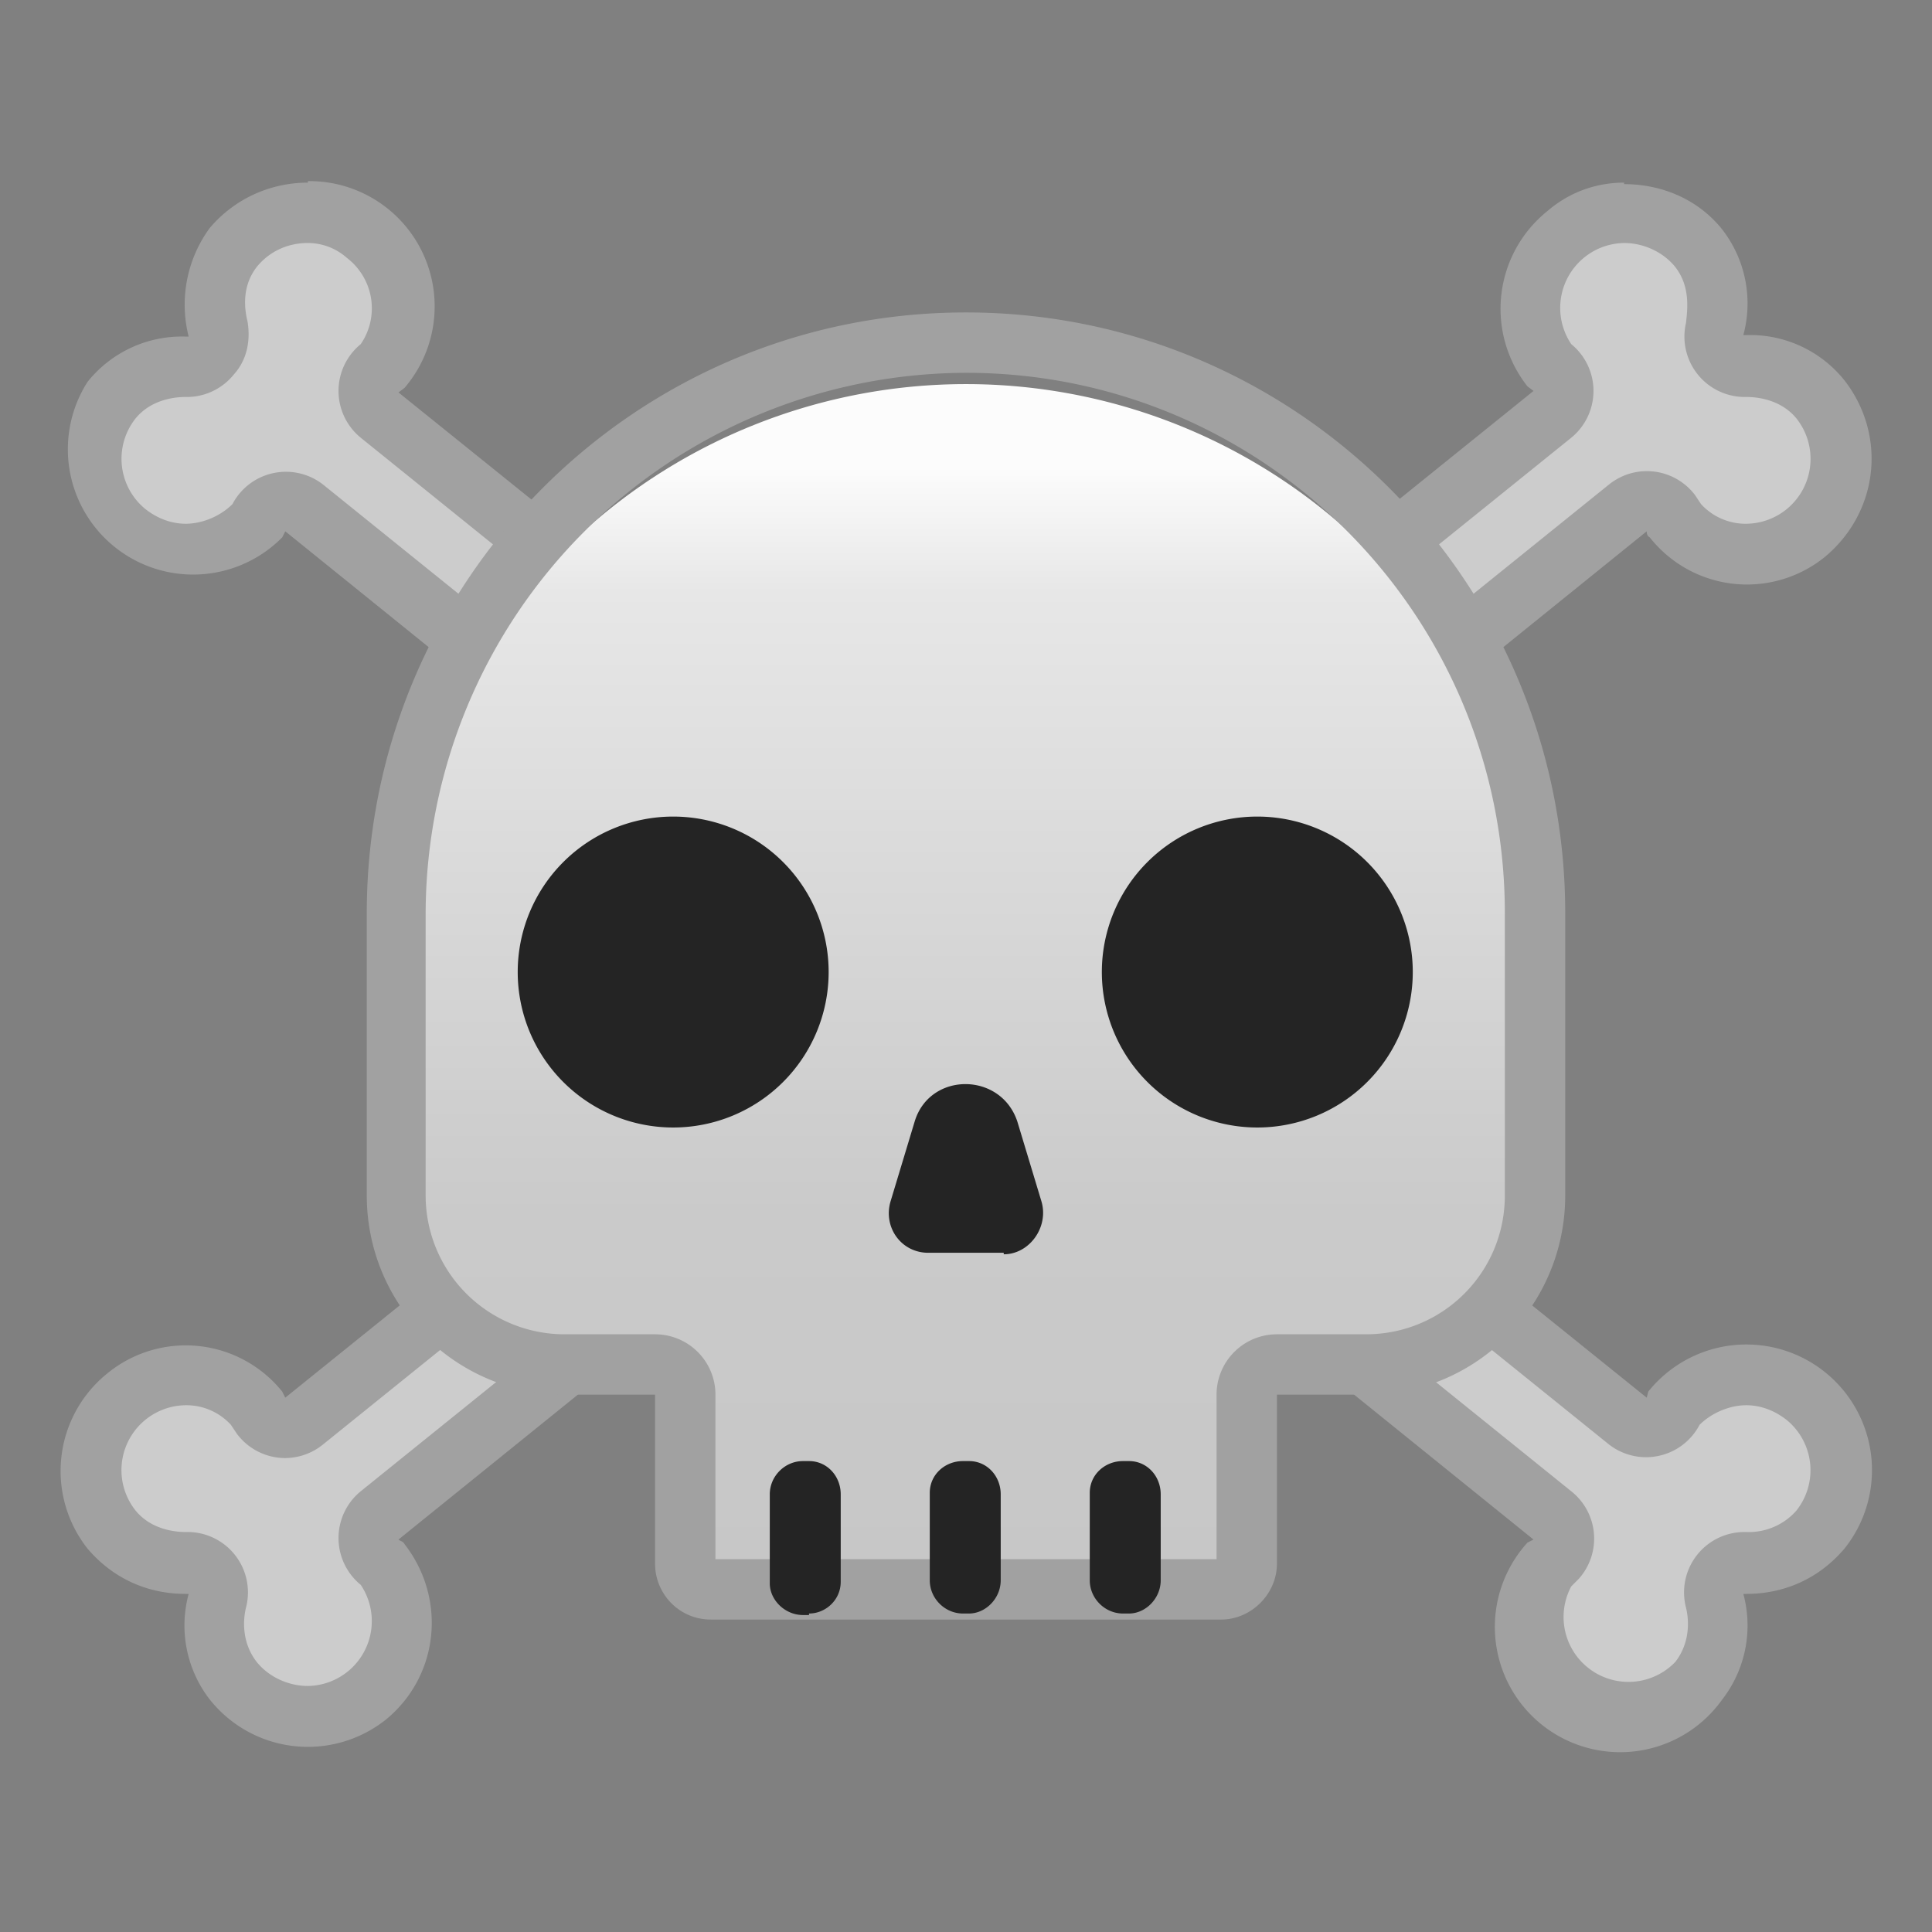 <svg viewBox="0 0 128 128" xmlns="http://www.w3.org/2000/svg"><rect x="0" y="0" width="128" height="128" fill="#808080" stroke="none"/><path d="M20.4 113.7c-2 0-3.7-.8-5-2.3a6.2 6.2 0 0 1-1-5.4 2 2 0 0 0-2-2.5h-.2a6 6 0 0 1-4.8-2.1A6.3 6.3 0 0 1 12.3 91c1.8 0 3.5.8 4.7 2.2 0 .2.2.3.3.5a2 2 0 0 0 1.6.8 2 2 0 0 0 1.3-.4l82.6-66.8c.5-.3.7-.8.8-1.3 0-.6-.1-1.1-.5-1.5l-.4-.4a6.3 6.3 0 0 1 5-10c1.9 0 3.7.8 4.9 2.3 1.5 2 1.3 4.2 1 5.3a2 2 0 0 0 2 2.5h.2c2 0 3.7.8 4.8 2.2a6.3 6.3 0 0 1-4.8 10.2c-1.9 0-3.6-.8-4.8-2.2a3 3 0 0 0-.3-.5 2 2 0 0 0-1.6-.8 2 2 0 0 0-1.3.4l-82.6 66.8c-.4.3-.7.8-.8 1.4s.2 1 .5 1.5l.5.4c2 2.7 1.5 6.5-1 8.6a6.4 6.4 0 0 1-4 1.4z" fill="#ccc"/><path d="M107.6 16.1c1.3 0 2.6.6 3.4 1.6 1 1.3.8 2.8.7 3.7a4 4 0 0 0 3.8 4.9h.2c.8 0 2.3.2 3.3 1.4a4.3 4.3 0 0 1-3.3 7 4 4 0 0 1-3-1.3l-.4-.6a4 4 0 0 0-5.7-.7L23.9 98.8a4 4 0 0 0 0 6.2 4.3 4.3 0 0 1-3.5 6.7c-1.3 0-2.6-.6-3.4-1.6-1-1.3-.9-2.8-.7-3.6a4 4 0 0 0-3.8-5h-.2c-.8 0-2.3-.2-3.3-1.4a4.3 4.3 0 0 1 3.3-7 4 4 0 0 1 3 1.3l.4.6a4 4 0 0 0 3.2 1.6 4 4 0 0 0 2.5-.9L104.1 29a4 4 0 0 0 0-6.2 4.3 4.3 0 0 1 3.5-6.7m0-4c-1.8 0-3.6.6-5.1 1.9a8.3 8.3 0 0 0-1.3 11.6l.4.3-82.7 66.7-.2-.4A8.2 8.2 0 0 0 7.1 91a8.3 8.3 0 0 0-1.3 11.6c1.7 2 4 3 6.5 3h.2a8 8 0 0 0 1.4 7 8.3 8.3 0 0 0 11.7 1.3c3.5-2.9 4-8 1.2-11.6-.1-.2-.3-.2-.4-.3l82.7-66.8c0 .1 0 .3.2.4a8.2 8.2 0 0 0 11.6 1.3c3.6-3 4.1-8.1 1.3-11.7a8 8 0 0 0-6.5-3h-.2a8 8 0 0 0-1.4-7c-1.6-2-4-3-6.5-3z" fill="#A1A1A1"/><path d="M107.6 113.7a6.3 6.3 0 0 1-5-10l.5-.4a2 2 0 0 0-.3-3L20.2 33.7a2 2 0 0 0-1.5-.4 2 2 0 0 0-1.4.8l-.3.5a6.2 6.2 0 0 1-8.7.8 6.3 6.3 0 0 1-1-8.8 6.1 6.1 0 0 1 5-2.2h.1a2 2 0 0 0 1.6-.8c.4-.4.5-1 .4-1.7a6.2 6.2 0 0 1 1-5.3 6.3 6.3 0 0 1 10 7.7c-.2 0-.3.2-.5.4a2 2 0 0 0 .3 2.9l82.6 66.7c.4.3.8.4 1.3.4h.2c.6 0 1-.3 1.4-.8l.3-.5a6.2 6.2 0 0 1 8.7-.8 6.3 6.3 0 0 1 1 8.9 6 6 0 0 1-5 2.1h-.1a2 2 0 0 0-1.6.8 2 2 0 0 0-.4 1.7c.3 1.2.5 3.4-1 5.4a6.3 6.3 0 0 1-5 2.3z" fill="#ccc"/><path d="M20.4 16.1c.7 0 1.7.2 2.6 1a4.2 4.2 0 0 1 .9 5.7 4 4 0 0 0 0 6.2l82.7 66.7a4 4 0 0 0 6-1.3c.8-.8 2-1.3 3.1-1.3.7 0 1.7.2 2.7 1a4.3 4.3 0 0 1 .6 6 4.2 4.2 0 0 1-3.3 1.4h-.1a4 4 0 0 0-3.9 5c.2.8.3 2.3-.7 3.6a4.3 4.3 0 0 1-6.9-5l.5-.5a4 4 0 0 0-.5-5.8L21.4 32.1a4 4 0 0 0-6 1.3c-.8.8-2 1.3-3.1 1.3-.7 0-1.7-.2-2.7-1a4.3 4.3 0 0 1-.6-6c1-1.2 2.5-1.4 3.3-1.4h.2a4 4 0 0 0 3-1.5c.9-1 1.1-2.3.9-3.5-.2-.8-.4-2.3.6-3.6.8-1 2-1.6 3.4-1.6m0-4c-2.4 0-4.8 1-6.5 3a8.6 8.6 0 0 0-1.4 7.2h-.2a8 8 0 0 0-6.5 3 8.3 8.3 0 0 0 12.9 10.3l.2-.4 82.7 66.8-.4.2a8.3 8.3 0 1 0 12.9 10.4 8 8 0 0 0 1.4-7h.2c2.5 0 4.8-1 6.5-3a8.3 8.3 0 0 0-13-10.4l-.1.4L26.4 26l.4-.3A8.3 8.3 0 0 0 20.4 12z" fill="#A1A1A1"/><linearGradient id="a" x1="64" x2="64" y1="105.3" y2="22.7" gradientUnits="userSpaceOnUse"><stop stop-color="#C7C7C7" offset="0"/><stop stop-color="#CACACA" offset=".3"/><stop stop-color="#D5D5D5" offset=".5"/><stop stop-color="#E7E7E7" offset=".8"/><stop stop-color="#FCFCFC" offset=".9"/></linearGradient><path d="M47 105.3c-.9 0-1.6-.8-1.6-1.7V92.4a2 2 0 0 0-2-2h-6a11.1 11.1 0 0 1-11.1-11.2V60.5a37.8 37.8 0 0 1 75.4 0v18.7c0 6.2-5 11.2-11.2 11.2h-5.9a2 2 0 0 0-2 2v11.2c0 .9-.7 1.7-1.7 1.7H47.1z" fill="url(#a)"/><path d="M64 24.7c19.7 0 35.7 16 35.7 35.8v18.7c0 5.1-4.1 9.2-9.2 9.2h-5.9a4 4 0 0 0-4 4v10.9H47.4V92.4a4 4 0 0 0-4-4h-6a9.2 9.2 0 0 1-9.2-9.2V60.5A35.9 35.9 0 0 1 64 24.7m0-4c-22 0-39.7 17.9-39.7 39.8v18.7c0 7.3 5.9 13.2 13.2 13.2h5.9v11.2c0 2 1.6 3.7 3.7 3.7h33.8c2 0 3.7-1.7 3.7-3.7V92.4h6c7.2 0 13.1-5.9 13.1-13.2V60.5c0-22-17.8-39.8-39.7-39.8z" fill="#A1A1A1"/><path d="M66.5 83h-5c-1.8 0-3-1.7-2.5-3.4l1.6-5.3c1-3.3 5.7-3.3 6.8 0l1.6 5.3c.5 1.7-.8 3.5-2.5 3.5zM73 64.4a10.3 10.3 0 1 1 20.6 0 10.3 10.3 0 0 1-20.6 0zm-38.7 0a10.3 10.3 0 1 1 20.6 0 10.3 10.3 0 0 1-20.6 0zM53.6 107h-.4c-1.2 0-2.2-1-2.2-2.1V99c0-1.2 1-2.2 2.2-2.2h.4c1.2 0 2.1 1 2.1 2.2v5.8c0 1.2-1 2.1-2.1 2.1zm10.6-.1h-.4c-1.2 0-2.2-1-2.2-2.2v-5.8c0-1.2 1-2.1 2.2-2.1h.4c1.2 0 2.1 1 2.1 2.2v5.7c0 1.2-1 2.2-2.1 2.2zm10.6 0h-.4c-1.2 0-2.2-1-2.2-2.2v-5.8c0-1.2 1-2.1 2.2-2.1h.4c1.2 0 2.1 1 2.1 2.2v5.7c0 1.2-1 2.2-2.1 2.2z" fill="#242424"/></svg>